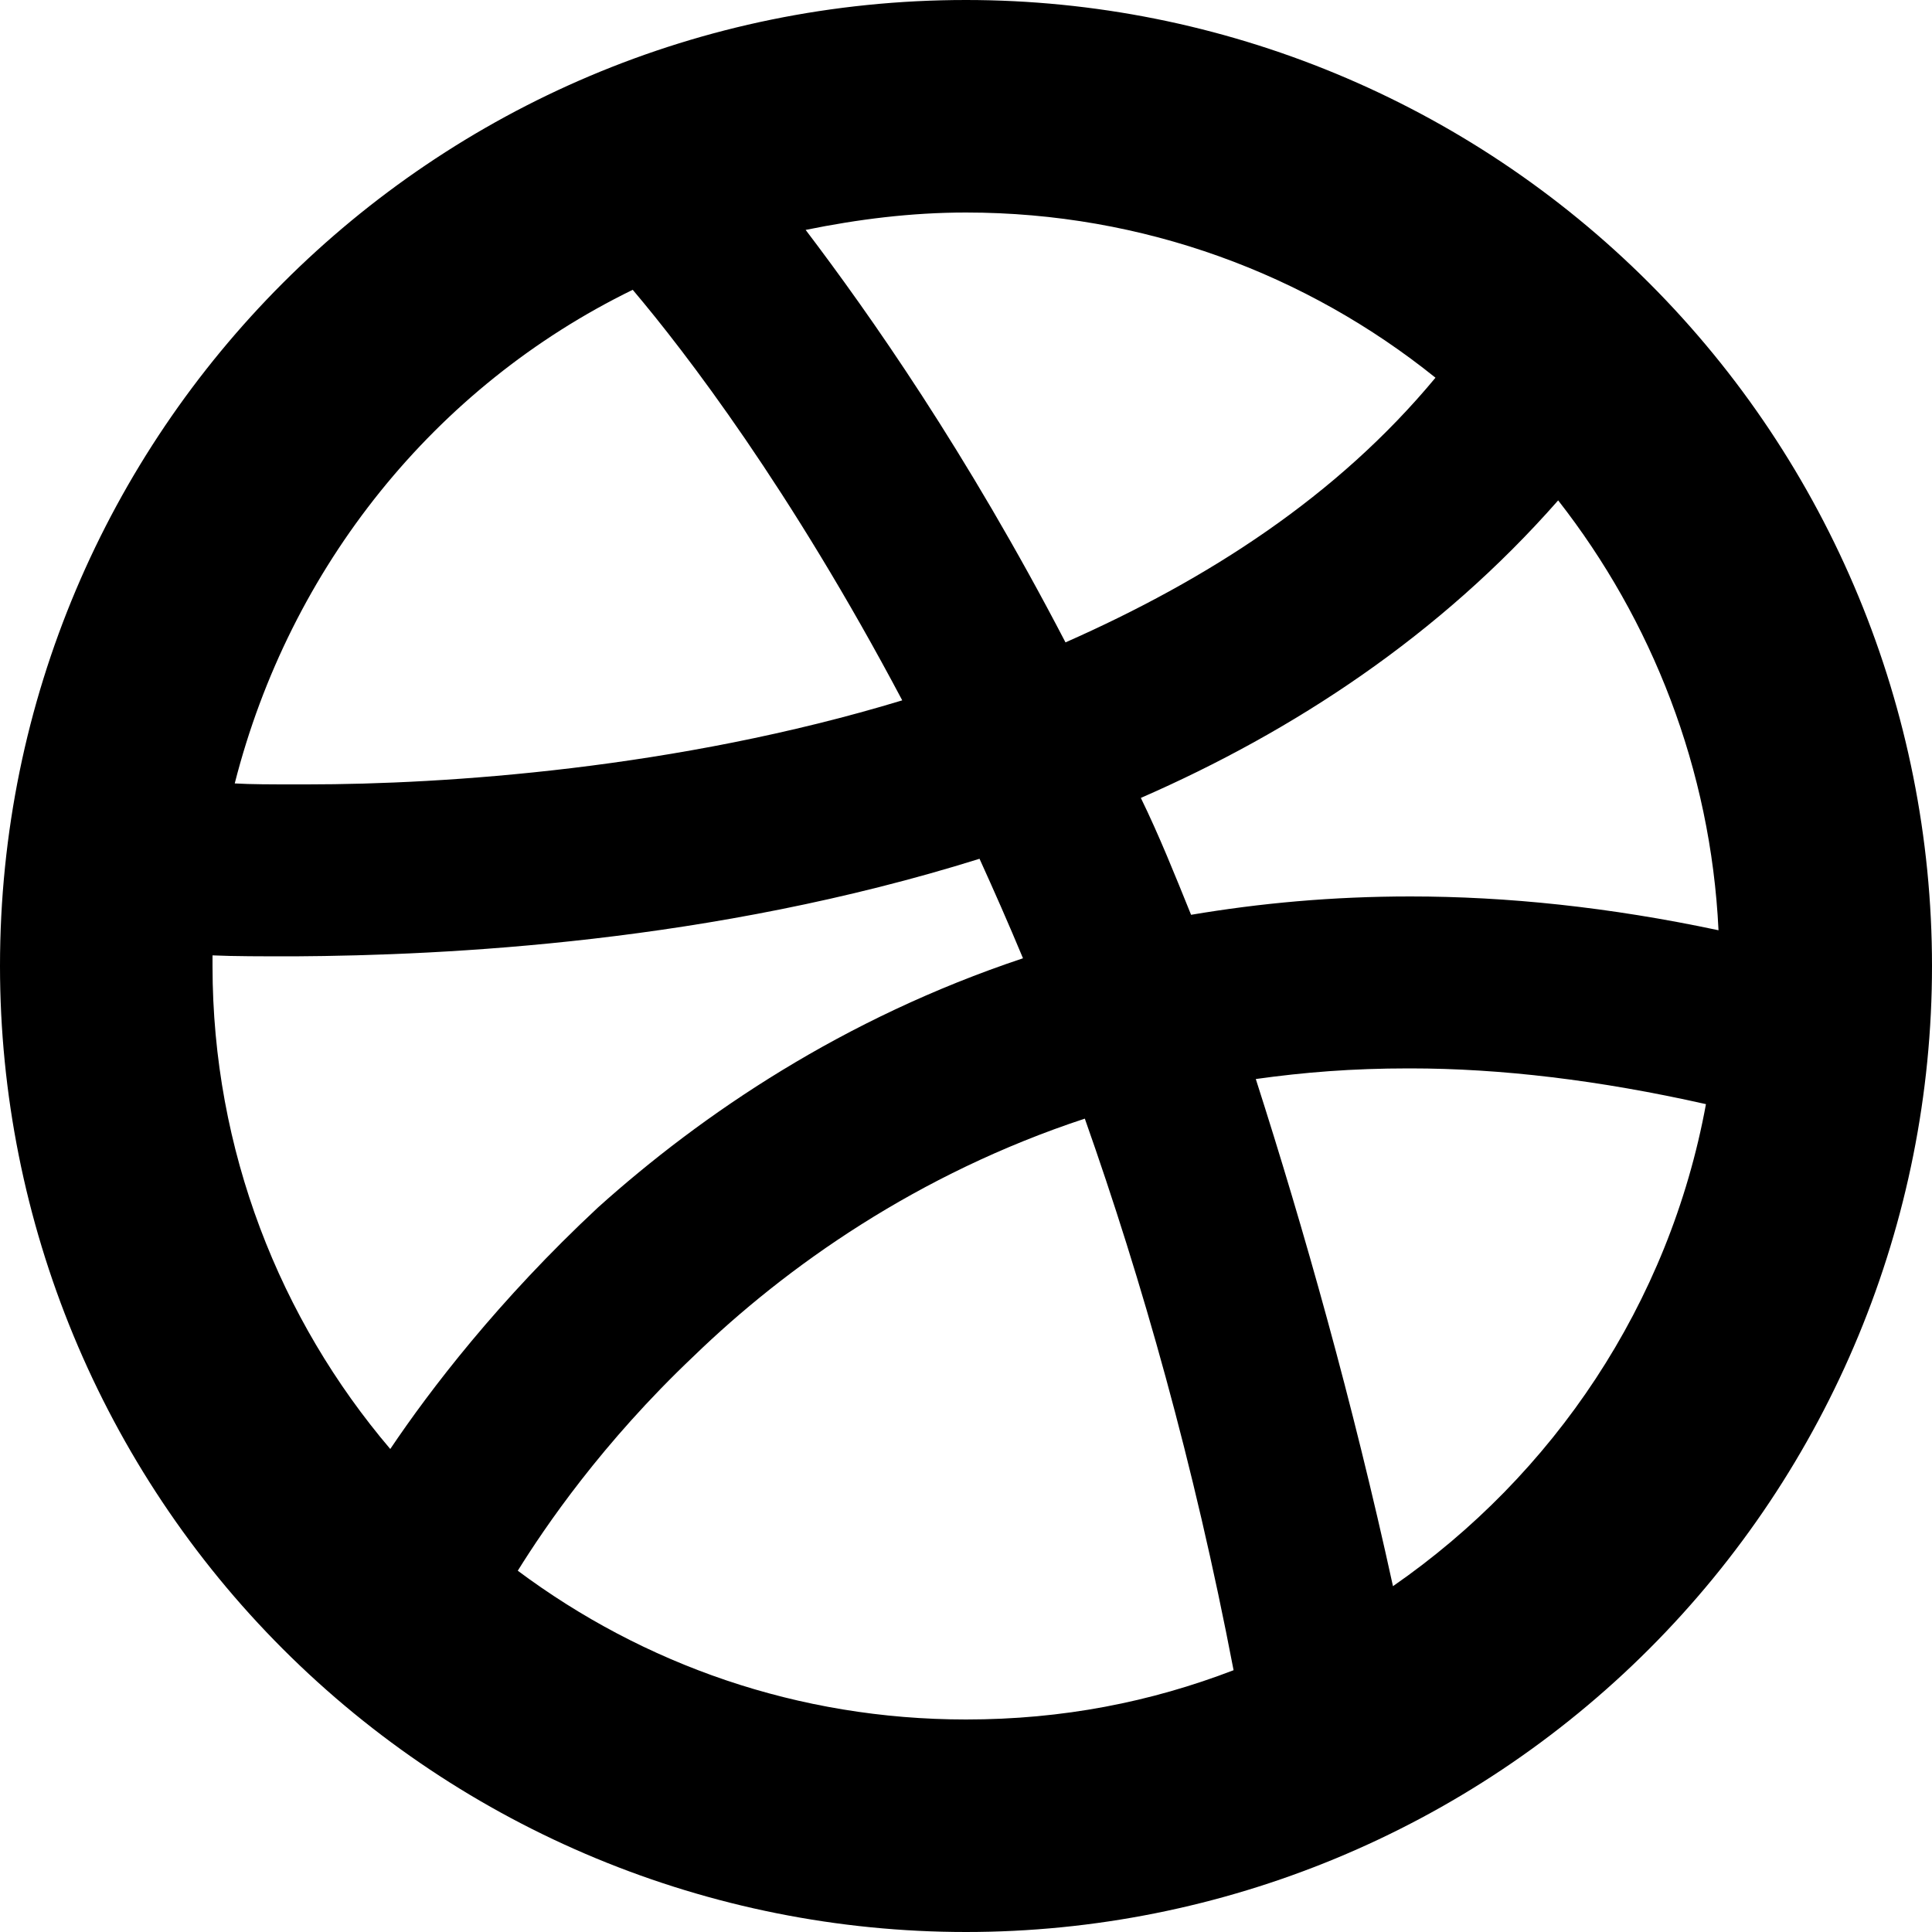 <svg aria-label="dribbble logo" viewBox="0 0 20 20" xmlns="http://www.w3.org/2000/svg">
<path fill-rule="evenodd" clip-rule="evenodd" d="M13 11.17C13.5 11.1 14 11.06 14.58 11.06H14.6C15.53 11.06 16.55 11.18 17.66 11.43C17.28 13.5 16.08 15.27 14.42 16.42C14 14.5 13.5 12.73 13 11.17ZM5.36 16.26C5.64 15.81 6.23 14.94 7.18 14.04C8.14 13.11 9.5 12.15 11.23 11.58C11.82 13.25 12.36 15.15 12.77 17.29C11.91 17.62 11 17.8 10 17.8C8.26 17.8 6.66 17.23 5.36 16.26ZM2.2 9.89C2.42 9.9 2.71 9.9 3.05 9.9C4.62 9.89 7.36 9.76 10.14 8.89C10.29 9.22 10.44 9.56 10.59 9.92C8.73 10.54 7.27 11.53 6.19 12.5C5.16 13.46 4.45 14.39 4.04 15C2.9 13.66 2.2 11.91 2.2 10C2.2 9.96 2.2 9.93 2.2 9.89ZM9.34 7.25C7 7.96 4.61 8.12 3.18 8.12C3.14 8.12 3.1 8.12 3.06 8.12C2.81 8.12 2.6 8.12 2.43 8.11C3 5.87 4.5 4 6.55 3C7.1 3.65 8.18 5.06 9.34 7.25ZM14.86 3.91C13.84 5.14 12.5 6 11.03 6.65C10 4.67 9 3.25 8.34 2.38C8.88 2.27 9.43 2.2 10 2.2C11.84 2.2 13.53 2.84 14.86 3.91ZM17.79 9.63C16.66 9.39 15.6 9.28 14.6 9.28C13.79 9.28 13.04 9.35 12.33 9.47C12.16 9.05 12 8.65 11.81 8.26C13.39 7.57 14.9 6.58 16.13 5.18C17.1 6.42 17.71 7.96 17.79 9.63ZM0 10C0 12.652 1.054 15.196 2.929 17.071C4.804 18.946 7.348 20 10 20C12.652 20 15.196 18.946 17.071 17.071C18.946 15.196 20 12.652 20 10C20 7.348 18.946 4.804 17.071 2.929C15.196 1.054 12.652 0 10 0C4.477 0 0 4.477 0 10Z" />
</svg>
